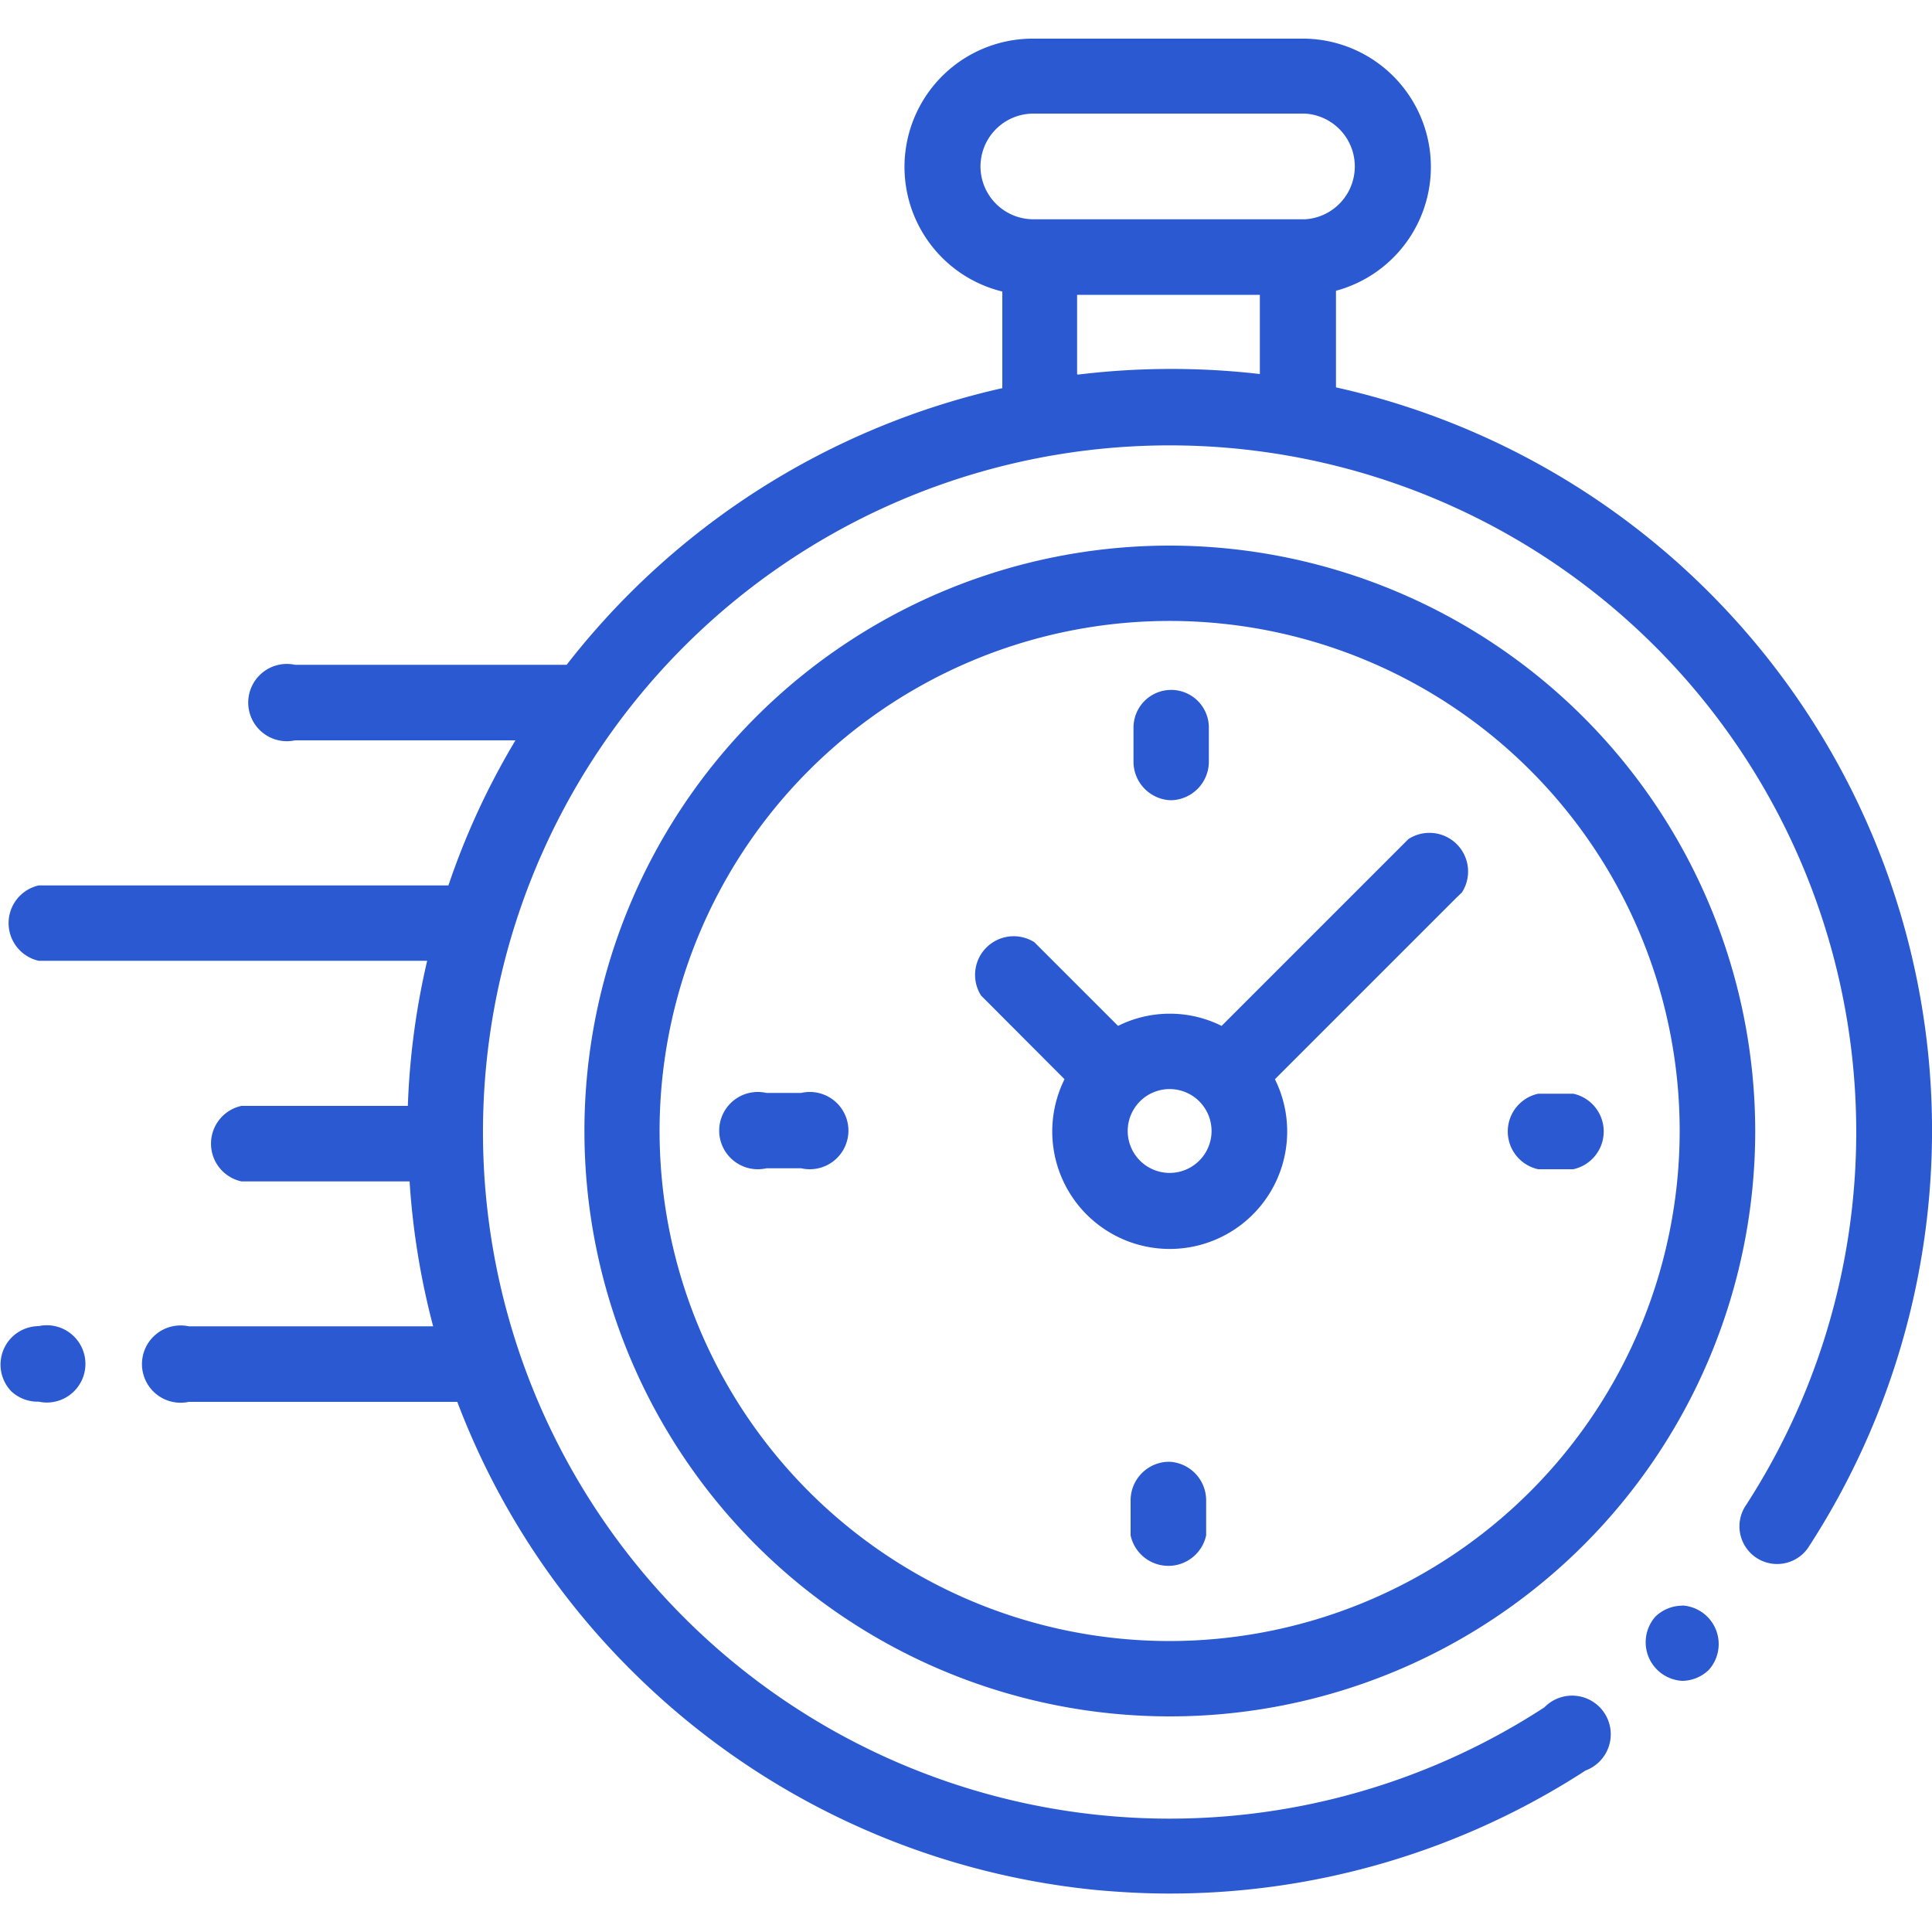 <svg id="Layer_1" data-name="Layer 1" xmlns="http://www.w3.org/2000/svg" viewBox="0 0 100 100"><defs><style>.cls-1{fill:#2a59d1;}</style></defs><title>realtime</title><path class="cls-1" d="M99.81,54.62A39.43,39.43,0,0,0,69.15,20.05v-5A6.64,6.64,0,0,0,67.55,2H53.49a6.64,6.64,0,0,0-1.61,13.09v5A39.57,39.57,0,0,0,29.33,34.41H15.27a2,2,0,1,0,0,3.91H26.68a38.63,38.63,0,0,0-3.47,7.51H2a2,2,0,0,0,0,3.9H22.11a38.91,38.91,0,0,0-1,7.51H12.5a2,2,0,0,0,0,3.91h8.7a39.11,39.11,0,0,0,1.22,7.5H9.77a2,2,0,1,0,0,3.91h13.9a39.13,39.13,0,0,0,9,13.89,39.54,39.54,0,0,0,24,11.37c1.29.12,2.58.19,3.87.19a39.52,39.52,0,0,0,21.53-6.37,2,2,0,1,0-2.13-3.27A35.54,35.54,0,1,1,90.39,77.88,1.95,1.95,0,1,0,93.66,80,39.58,39.58,0,0,0,99.81,54.62Zm-49.06-46a2.74,2.74,0,0,1,2.74-2.74H67.55a2.74,2.74,0,0,1,0,5.47H53.49A2.74,2.74,0,0,1,50.75,8.65Zm5,10.74v-4.1h9.46v4.1A39.91,39.91,0,0,0,55.79,19.39Z"/><path class="cls-1" d="M87.07,83.11a2,2,0,0,0-1.39.57A2,2,0,0,0,87.07,87a2,2,0,0,0,1.38-.57,2,2,0,0,0-1.38-3.33Z"/><path class="cls-1" d="M60.55,28.24a30.3,30.3,0,1,0,30.3,30.3A30.34,30.34,0,0,0,60.55,28.24Zm0,56.7a26.4,26.4,0,1,1,26.39-26.4A26.42,26.42,0,0,1,60.55,84.94Z"/><path class="cls-1" d="M72.9,43.43,63.23,53.1a6,6,0,0,0-5.36,0l-4.33-4.33a2,2,0,0,0-2.76,2.76l4.32,4.33a6.08,6.08,0,1,0,10.89,0l9.39-9.39.29-.28a2,2,0,0,0-2.77-2.76ZM60.55,60.71a2.17,2.17,0,1,1,2.16-2.17A2.17,2.17,0,0,1,60.55,60.71Z"/><path class="cls-1" d="M81.43,56.61H79.62a2,2,0,0,0,0,3.91h1.81a2,2,0,0,0,0-3.91Z"/><path class="cls-1" d="M41.47,56.57h-1.8a2,2,0,1,0,0,3.9h1.8a2,2,0,1,0,0-3.9Z"/><path class="cls-1" d="M60.57,41.42a2,2,0,0,0,2-2V37.66a1.95,1.95,0,0,0-3.9,0v1.81A2,2,0,0,0,60.57,41.42Z"/><path class="cls-1" d="M60.52,75.66a2,2,0,0,0-2,2v1.81a2,2,0,0,0,3.91,0V77.62A2,2,0,0,0,60.52,75.66Z"/><path class="cls-1" d="M2,68.64a2,2,0,0,0-1.38.57A2,2,0,0,0,.57,72,2,2,0,0,0,2,72.55a2,2,0,1,0,0-3.91Z"/></svg>